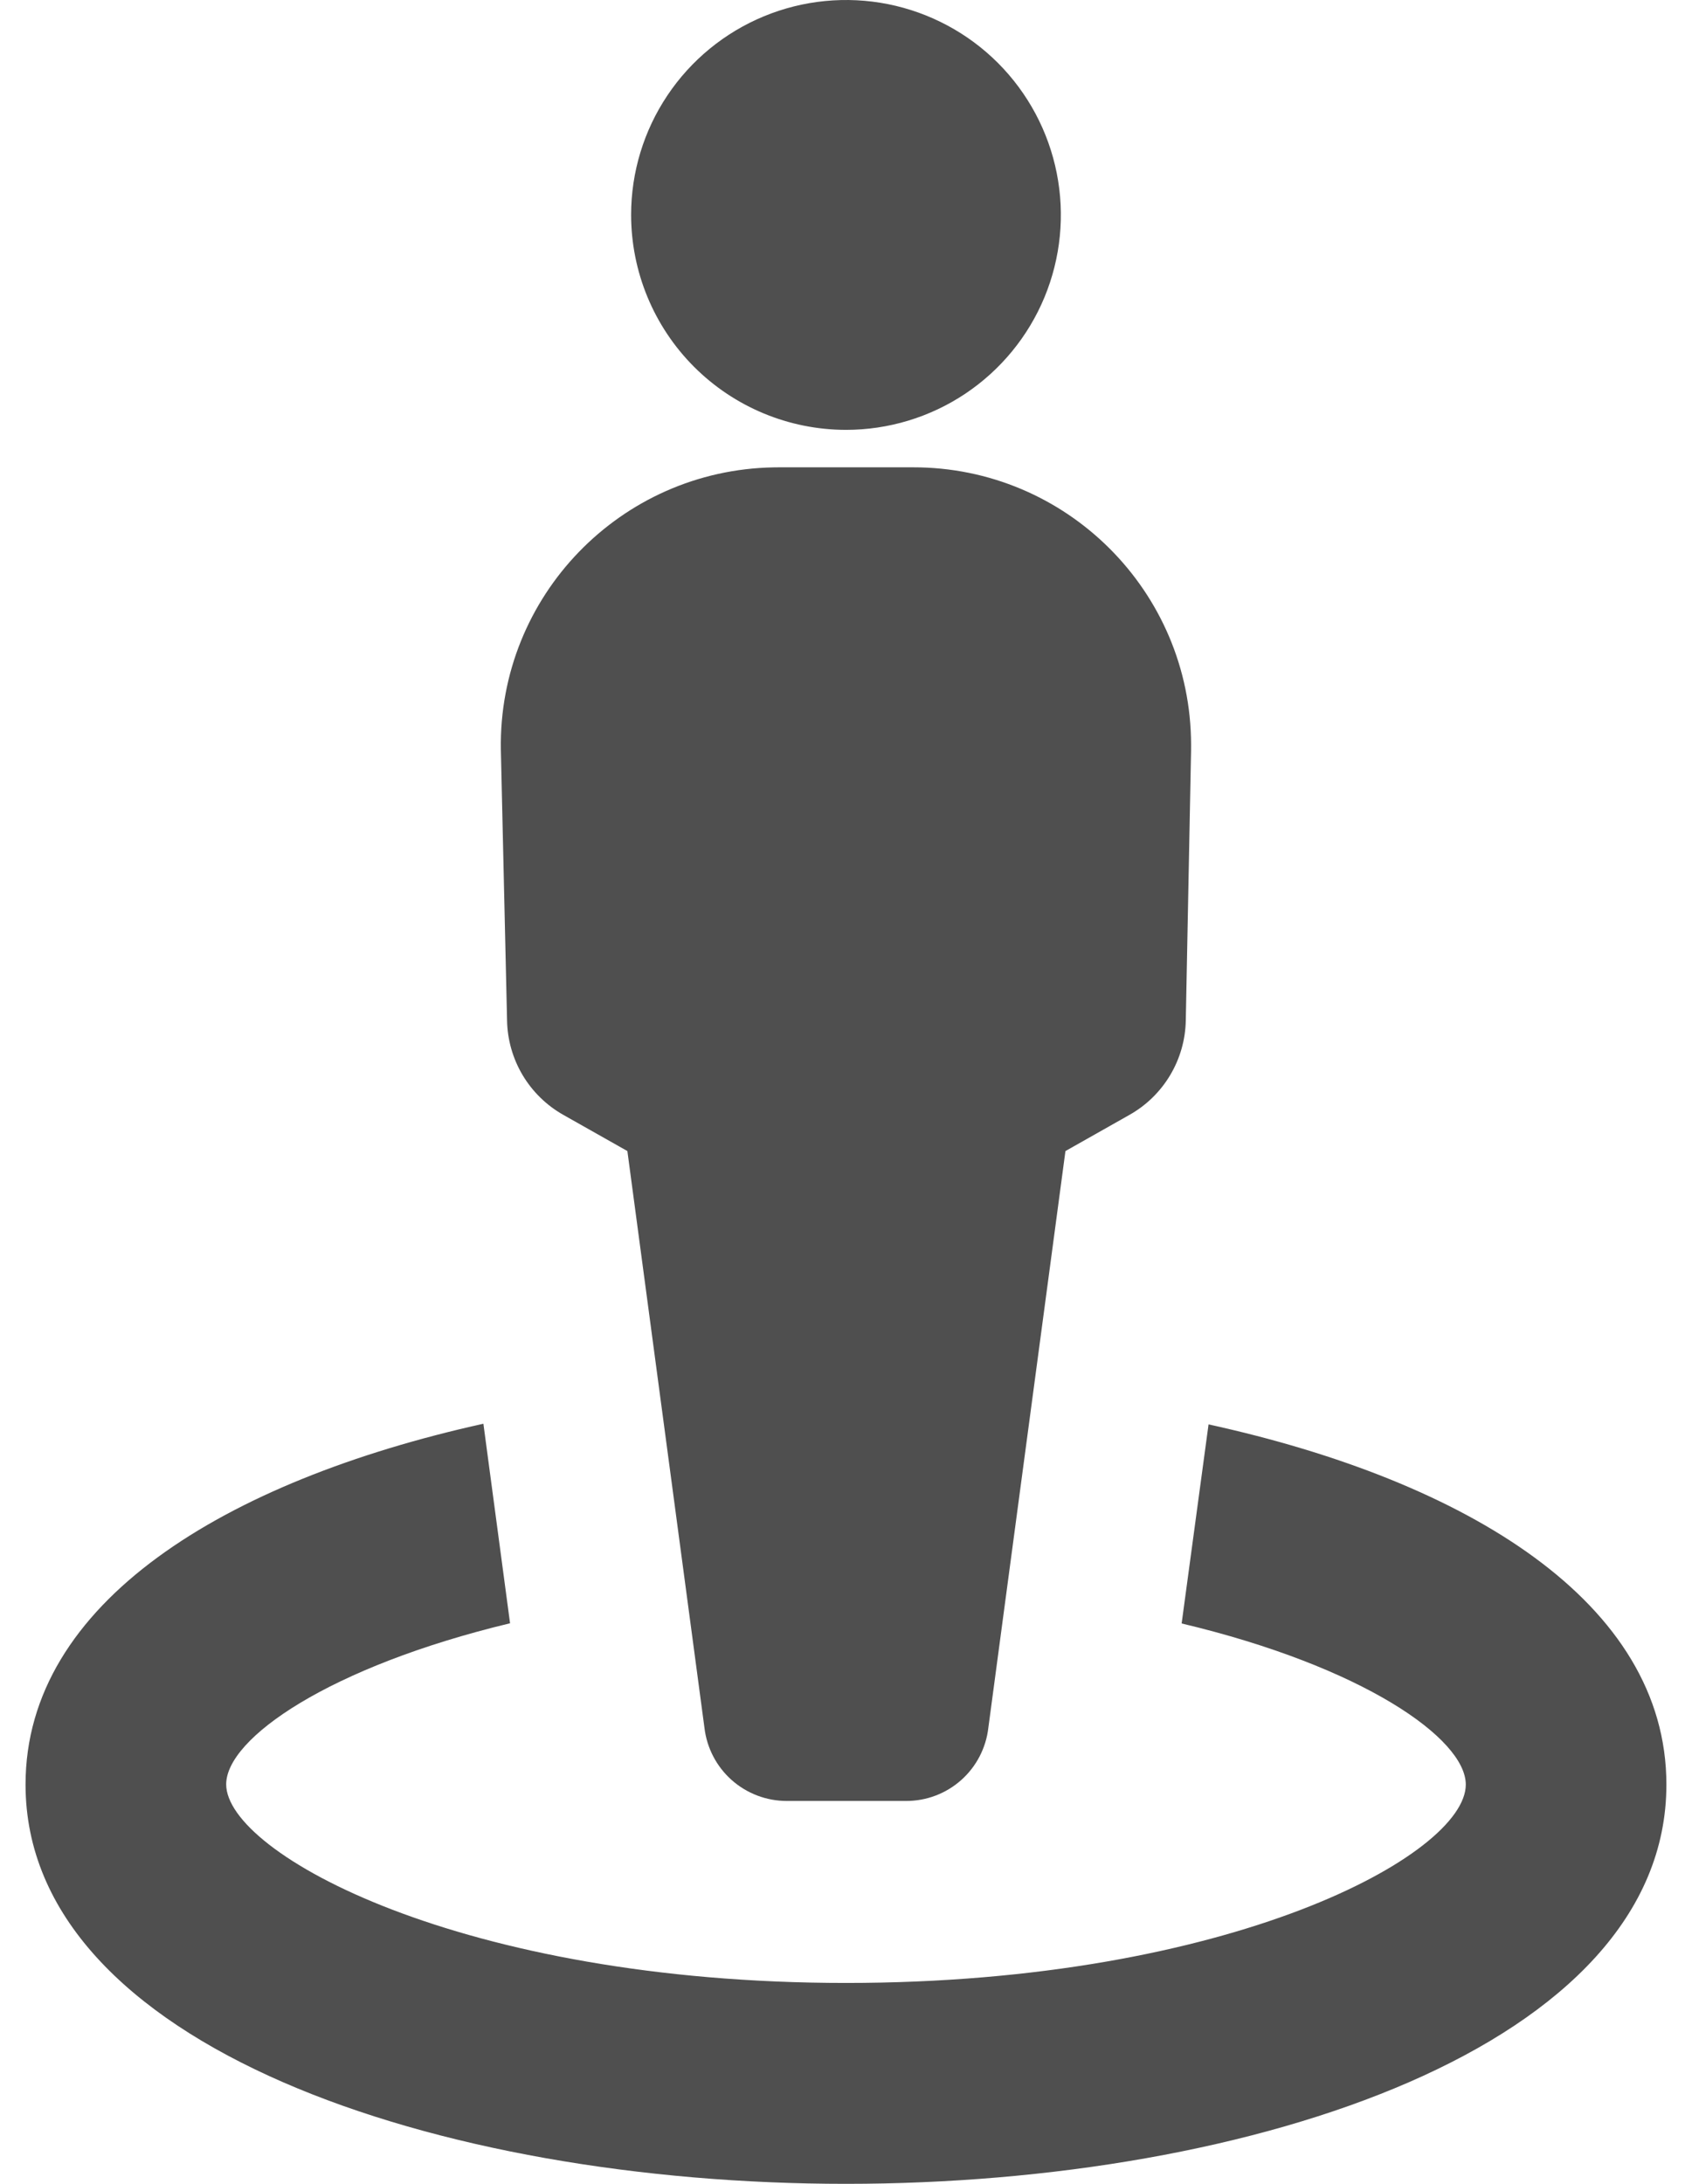 <svg width="62" height="80" viewBox="0 0 62 80" fill="none" xmlns="http://www.w3.org/2000/svg">
<g id="Group">
<path id="Vector" d="M23.126 7.865C23.127 6.308 23.59 4.787 24.457 3.493C25.323 2.199 26.553 1.192 27.992 0.597C29.431 0.002 31.014 -0.152 32.541 0.152C34.067 0.457 35.47 1.208 36.57 2.309C37.67 3.411 38.419 4.814 38.722 6.341C39.026 7.868 38.869 9.451 38.273 10.889C37.677 12.327 36.667 13.556 35.373 14.421C34.078 15.286 32.556 15.747 30.999 15.747C28.91 15.745 26.908 14.914 25.431 13.436C23.955 11.958 23.126 9.954 23.126 7.865Z" fill="#4F4F4F"/>
<path id="Vector_2" d="M61.062 65.372C61.062 74.942 45.938 79.999 30.999 79.999C16.06 79.999 0.936 74.941 0.936 65.372C0.936 58.704 8.246 54.253 17.713 52.154L18.69 59.464C12.065 61.056 8.288 63.678 8.288 65.364C8.288 67.893 16.913 72.64 30.999 72.64C45.086 72.64 53.711 67.944 53.711 65.373C53.711 63.687 49.934 61.048 43.299 59.471L44.285 52.179C53.761 54.254 61.062 58.706 61.062 65.374V65.372Z" fill="#4F4F4F"/>
<path id="Vector_3" d="M43.645 27.462L43.451 37.376C43.439 38.084 43.242 38.776 42.879 39.384C42.517 39.992 42.001 40.495 41.384 40.842L39.041 42.166L36.216 63.292C36.131 64.032 35.776 64.715 35.22 65.209C34.663 65.704 33.943 65.976 33.198 65.973H28.831C28.087 65.974 27.368 65.701 26.811 65.207C26.255 64.713 25.9 64.031 25.813 63.292L22.989 42.166L20.645 40.842C20.028 40.495 19.513 39.992 19.151 39.385C18.789 38.777 18.592 38.084 18.58 37.377L18.353 27.463C18.259 21.844 22.738 17.214 28.357 17.121C28.419 17.12 28.482 17.119 28.545 17.119H33.451C39.071 17.109 43.634 21.656 43.645 27.276L43.644 27.463L43.645 27.462Z" fill="#4F4F4F"/>
</g>
</svg>
